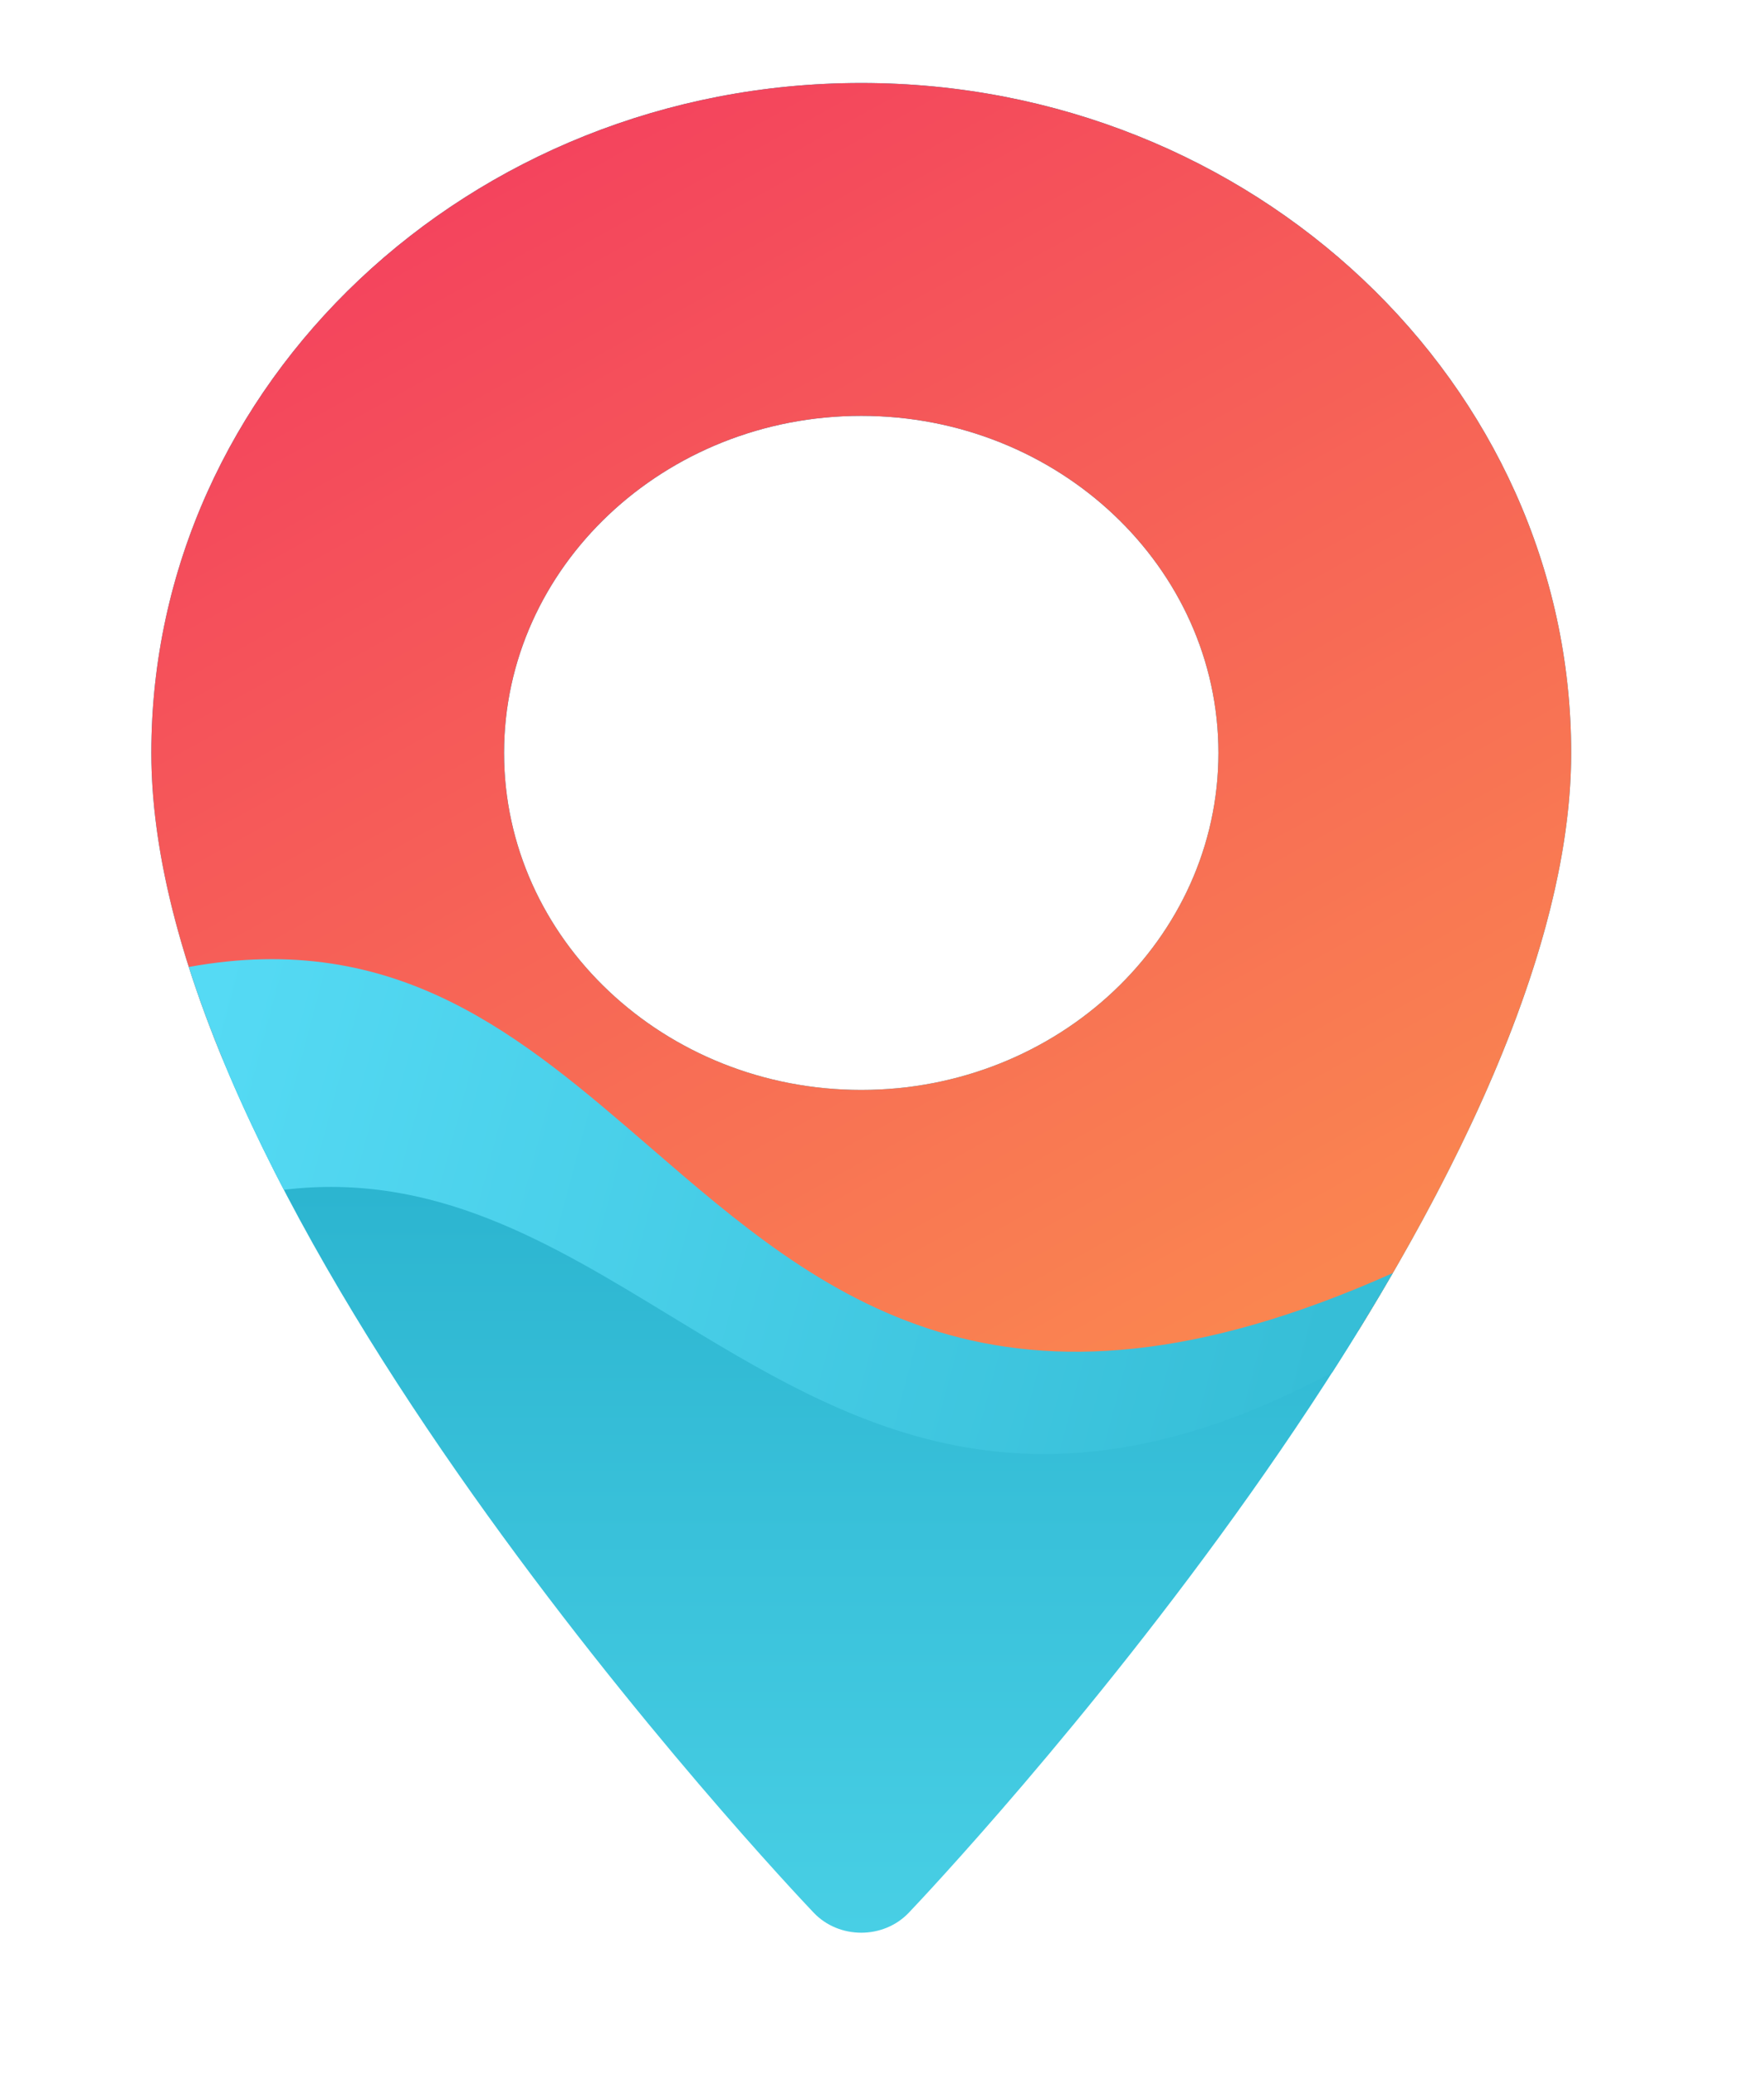 <svg width="85" height="100" viewBox="0 0 85 100" fill="none" xmlns="http://www.w3.org/2000/svg">
<path d="M41.5 4C22.637 4 7.292 18.482 7.292 36.282C7.292 58.373 37.905 90.803 39.208 92.173C40.432 93.46 42.57 93.457 43.792 92.173C45.095 90.803 75.708 58.373 75.708 36.282C75.708 18.482 60.363 4 41.5 4ZM41.5 52.524C32.01 52.524 24.289 45.238 24.289 36.282C24.289 27.326 32.01 20.04 41.5 20.04C50.99 20.04 58.711 27.326 58.711 36.282C58.711 45.238 50.99 52.524 41.5 52.524Z" fill="url(#paint0_linear_169_850)"/>
<path fill-rule="evenodd" clip-rule="evenodd" d="M65.459 64.124C59.835 65.455 49.166 67.834 47.951 67.53C46.7 67.217 40.001 64.141 36.809 62.643L26.253 56.192L15.697 53.651L10.723 51.029C8.615 45.915 7.292 40.875 7.292 36.282C7.292 18.482 22.637 4 41.5 4C60.363 4 75.708 18.482 75.708 36.282C75.708 44.815 71.14 54.891 65.459 64.124ZM24.289 36.282C24.289 45.238 32.01 52.524 41.5 52.524C50.99 52.524 58.711 45.238 58.711 36.282C58.711 27.326 50.99 20.04 41.5 20.04C32.01 20.04 24.289 27.326 24.289 36.282Z" fill="url(#paint1_linear_169_850)"/>
<path fill-rule="evenodd" clip-rule="evenodd" d="M67.116 61.349C48.159 69.834 39.579 62.418 31.337 55.295C25.149 49.947 19.152 44.763 9.097 46.599C10.223 50.131 11.812 53.753 13.677 57.337C20.892 56.459 26.524 59.89 32.303 63.41C40.79 68.581 49.594 73.945 64.196 66.134C65.201 64.565 66.18 62.966 67.116 61.349Z" fill="url(#paint2_linear_169_850)"/>
<defs>
<linearGradient id="paint0_linear_169_850" x1="41.5" y1="4" x2="41.5" y2="93.137" gradientUnits="userSpaceOnUse">
<stop stop-color="#028EB1"/>
<stop offset="1" stop-color="#48CFE5"/>
</linearGradient>
<linearGradient id="paint1_linear_169_850" x1="22.5" y1="4" x2="56.5" y2="65.5" gradientUnits="userSpaceOnUse">
<stop stop-color="#F33F5E"/>
<stop offset="1" stop-color="#FA8550"/>
</linearGradient>
<linearGradient id="paint2_linear_169_850" x1="9.246" y1="51.305" x2="63.589" y2="65.77" gradientUnits="userSpaceOnUse">
<stop stop-color="#55DAF4"/>
<stop offset="1" stop-color="#36BED7"/>
</linearGradient>
</defs>
</svg>

